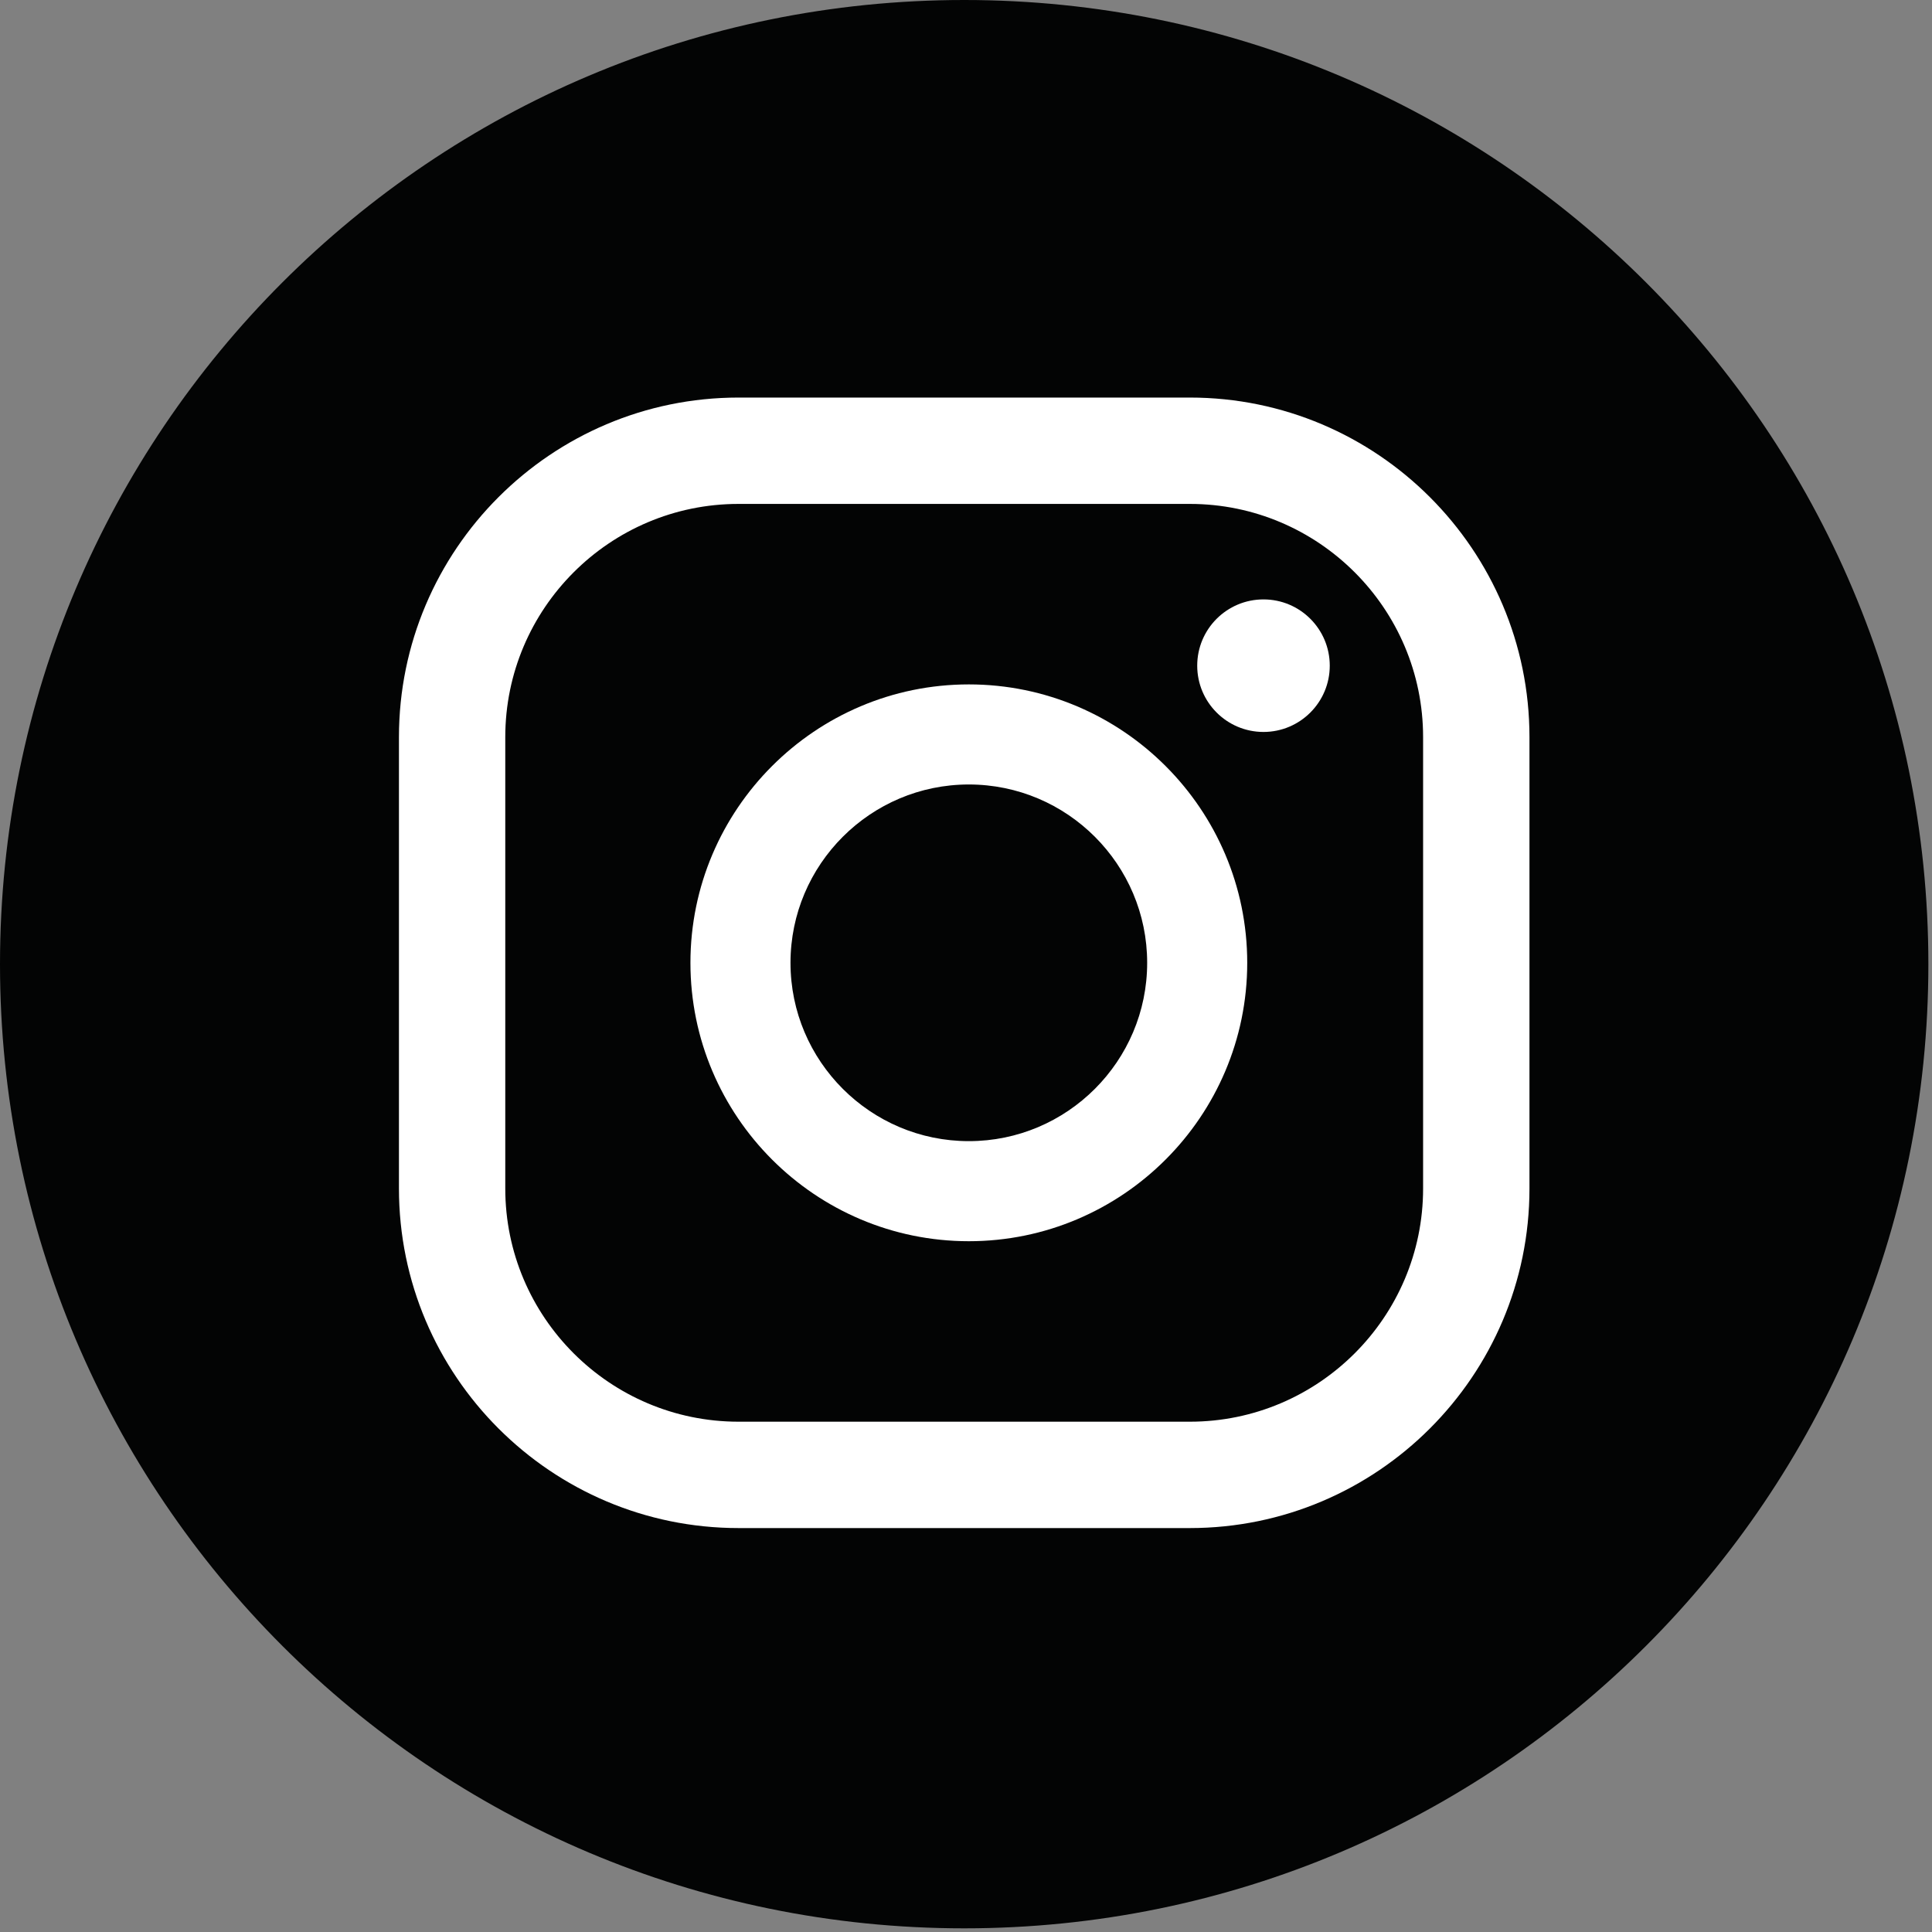 <?xml version="1.0" encoding="UTF-8" standalone="no"?><!DOCTYPE svg PUBLIC "-//W3C//DTD SVG 1.1//EN" "http://www.w3.org/Graphics/SVG/1.1/DTD/svg11.dtd"><svg width="100%" height="100%" viewBox="0 0 202 202" version="1.1" xmlns="http://www.w3.org/2000/svg" xmlns:xlink="http://www.w3.org/1999/xlink" xml:space="preserve" xmlns:serif="http://www.serif.com/" style="fill-rule:evenodd;clip-rule:evenodd;stroke-linejoin:round;stroke-miterlimit:2;"><rect x="0" y="0" width="202" height="202" fill="#808080" stroke="none"/><g><path d="M201.621,100.808c-0,55.675 -45.134,100.809 -100.809,100.809c-55.679,-0 -100.812,-45.134 -100.812,-100.809c0,-55.679 45.133,-100.808 100.812,-100.808c55.675,0 100.809,45.129 100.809,100.808Z" style="fill:#030404;fill-rule:nonzero;"/><path d="M132.104,62.671c-3.829,-0 -6.929,3.1 -6.929,6.929c-0,3.825 3.1,6.929 6.929,6.929c3.825,0 6.929,-3.104 6.929,-6.929c0,-3.829 -3.104,-6.929 -6.929,-6.929Z" style="fill:#fff;fill-rule:nonzero;"/><path d="M101.296,119.312c-10.279,0 -18.646,-8.362 -18.646,-18.645c-0,-10.28 8.367,-18.646 18.646,-18.646c10.283,-0 18.646,8.366 18.646,18.646c-0,10.283 -8.363,18.645 -18.646,18.645Zm-0,-47.754c-16.05,0 -29.108,13.059 -29.108,29.109c-0,16.05 13.058,29.108 29.108,29.108c16.05,-0 29.108,-13.058 29.108,-29.108c0,-16.05 -13.058,-29.109 -29.108,-29.109Z" style="fill:#fff;fill-rule:nonzero;"/><path d="M77.217,52.687c-13.45,0 -24.388,10.938 -24.388,24.384l0,47.196c0,13.441 10.938,24.379 24.388,24.379l47.187,-0c13.446,-0 24.388,-10.938 24.388,-24.379l-0,-47.196c-0,-13.446 -10.942,-24.384 -24.388,-24.384l-47.187,0Zm47.187,107.08l-47.187,-0c-19.579,-0 -35.505,-15.925 -35.505,-35.5l0,-47.196c0,-19.579 15.926,-35.504 35.505,-35.504l47.187,-0c19.579,-0 35.509,15.925 35.509,35.504l-0,47.196c-0,19.575 -15.93,35.5 -35.509,35.5Z" style="fill:#fff;fill-rule:nonzero;"/></g></svg>